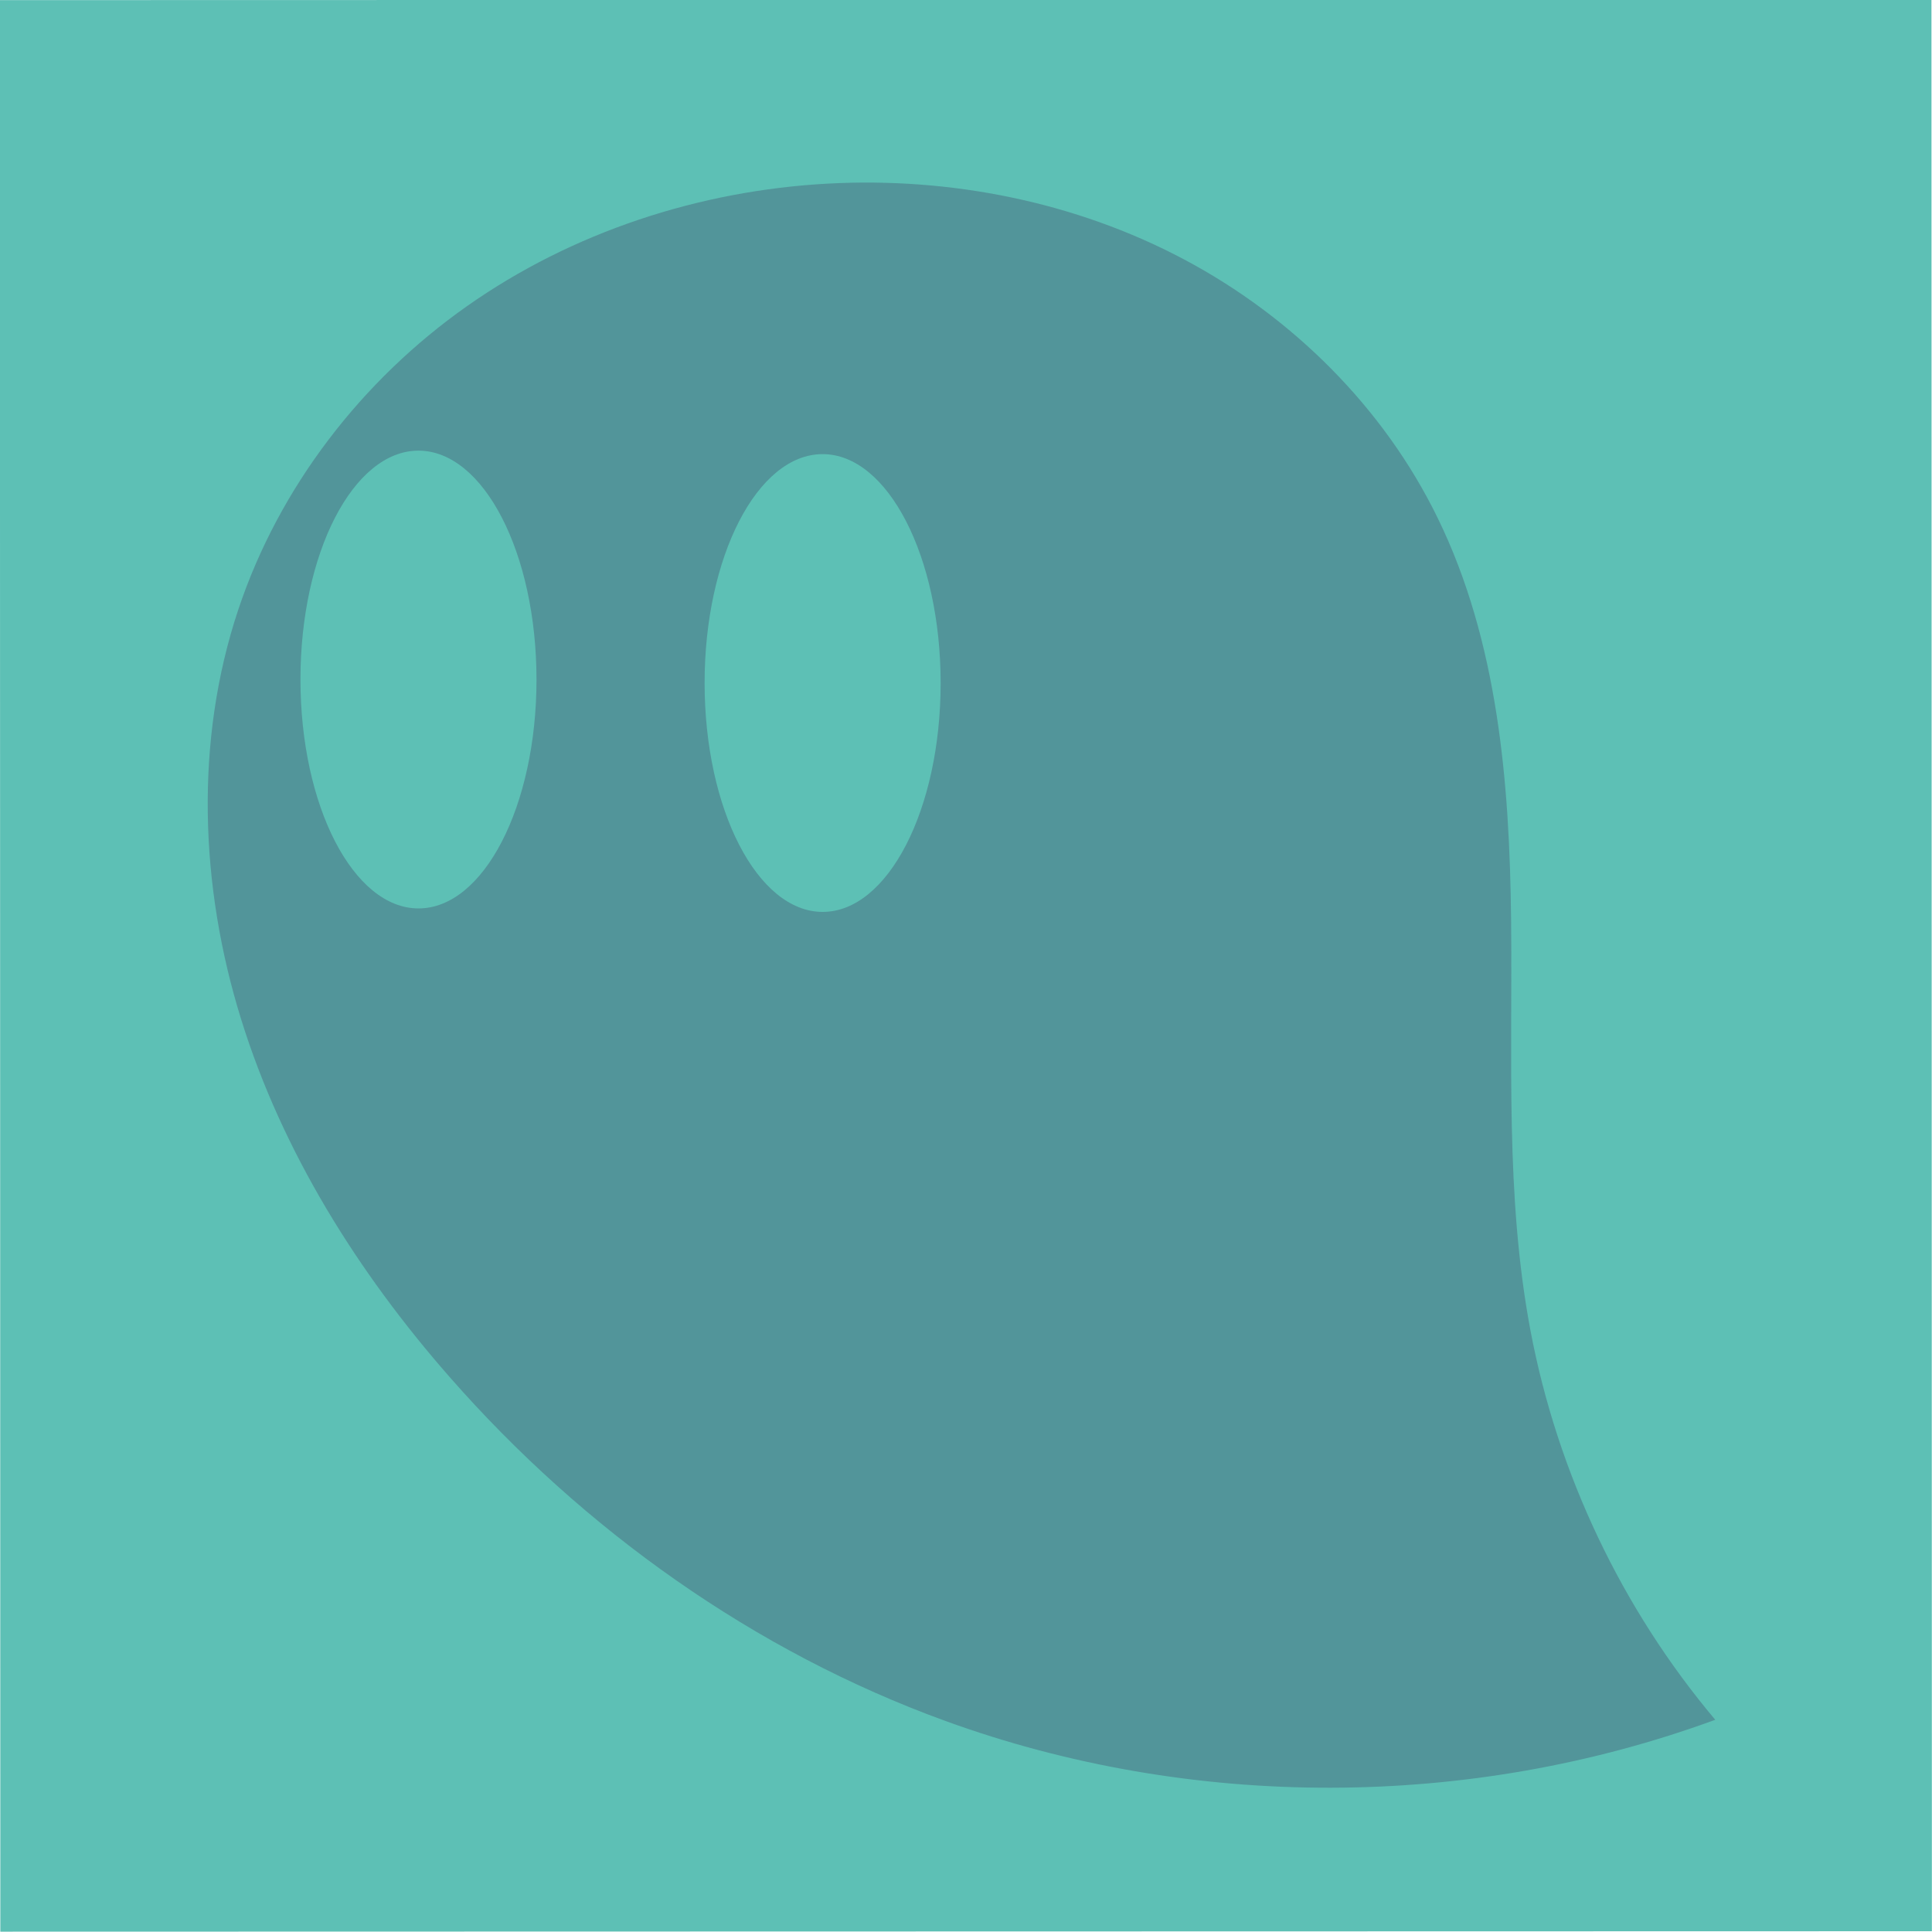 <?xml version="1.0" encoding="UTF-8" standalone="no"?>
<!-- Created with Inkscape (http://www.inkscape.org/) -->

<svg
   width="50mm"
   height="50mm"
   viewBox="0 0 50 50"
   version="1.1"
   id="svg5"
   inkscape:version="1.1.1 (3bf5ae0d25, 2021-09-20)"
   sodipodi:docname="icons.svg"
   inkscape:export-filename="C:\Users\ethan\Documents\programs\js-rotator-puzzle-game\pumpkin-icon.png"
   inkscape:export-xdpi="300"
   inkscape:export-ydpi="300"
   xmlns:inkscape="http://www.inkscape.org/namespaces/inkscape"
   xmlns:sodipodi="http://sodipodi.sourceforge.net/DTD/sodipodi-0.dtd"
   xmlns="http://www.w3.org/2000/svg"
   xmlns:svg="http://www.w3.org/2000/svg">
  <sodipodi:namedview
     id="namedview7"
     pagecolor="#ffffff"
     bordercolor="#666666"
     borderopacity="1.0"
     inkscape:pageshadow="2"
     inkscape:pageopacity="0.0"
     inkscape:pagecheckerboard="0"
     inkscape:document-units="mm"
     showgrid="false"
     inkscape:zoom="2.8578563"
     inkscape:cx="110.74734"
     inkscape:cy="129.99254"
     inkscape:window-width="1920"
     inkscape:window-height="991"
     inkscape:window-x="-9"
     inkscape:window-y="-9"
     inkscape:window-maximized="1"
     inkscape:current-layer="g1094-4" />
  <defs
     id="defs2">
    <inkscape:path-effect
       effect="spiro"
       id="path-effect6987"
       is_visible="true"
       lpeversion="1" />
    <inkscape:path-effect
       effect="spiro"
       id="path-effect6767"
       is_visible="true"
       lpeversion="1" />
    <inkscape:path-effect
       effect="spiro"
       id="path-effect6550"
       is_visible="true"
       lpeversion="1" />
    <inkscape:path-effect
       effect="spiro"
       id="path-effect3045"
       is_visible="true"
       lpeversion="1" />
    <inkscape:path-effect
       effect="spiro"
       id="path-effect2809"
       is_visible="true"
       lpeversion="1" />
  </defs>
  <g
     inkscape:groupmode="layer"
     id="layer4"
     inkscape:label="bat"
     style="display:none">
    <g
       id="g1094-48-0"
       transform="matrix(0.765,-0.33,0.33,0.765,-3.201,12.774)"
       style="display:inline">
      <rect
         style="fill:#c091ca;fill-opacity:1;stroke-width:0.171;stroke-linecap:round;stroke-linejoin:round;paint-order:fill markers stroke"
         id="rect1136-8-8"
         width="60"
         height="60"
         x="3.842"
         y="-15.328"
         transform="rotate(23.321)" />
      <path
         style="fill:#392f5a;fill-opacity:0.3;stroke-width:0.318"
         d="M 17.327,44.226 C 13.107,41.339 7.595,41.626 3.985,44.92 2.922,45.889 2.879,45.902 2.175,45.43 -1.1,43.234 -4.549,42.08 -8.35,41.908 -11.26,41.776 -11.233,41.847 -9.212,39.631 -5.474,35.534 -0.394,28.834 1.701,25.237 4.284,20.803 4.64,20.331 5.752,19.864 6.576,19.517 6.576,19.517 5.87,20.498 3.665,23.561 11.609,26.505 17.068,24.648 c 2.482,-0.844 3.268,-1.948 3.244,-4.556 -0.015,-1.684 0.082,-1.838 0.901,-1.413 0.704,0.365 1.526,0.018 1.755,-0.741 0.276,-0.913 0.528,-0.864 1.664,0.322 1.505,1.571 3.087,1.981 4.821,1.249 5.171,-2.182 9.332,-9.933 5.991,-11.161 -3.335,-1.225 0.582,-1.236 5.286,-0.014 5.046,1.31 6.295,1.496 13.75,2.047 8.231,0.608 7.706,0.371 5.745,2.595 -2.574,2.919 -3.792,5.472 -4.79,10.037 -0.17,0.778 -0.23,0.81 -1.648,0.893 -4.93,0.287 -9.252,4.523 -9.938,9.742 -0.211,1.601 -0.211,1.601 -2.397,0.661 -4.732,-2.035 -9.082,-1.259 -10.608,1.892 -0.638,1.317 -0.638,1.317 -1.899,0.805 -3.172,-1.289 -8.087,2.453 -9.064,6.901 -0.411,1.871 -0.304,1.858 -2.555,0.318 z"
         id="path7762" />
    </g>
  </g>
  <g
     inkscape:groupmode="layer"
     id="layer3"
     inkscape:label="pumpkin"
     style="display:none">
    <g
       id="g1094-48"
       transform="matrix(0.765,-0.33,0.33,0.765,-3.201,12.774)"
       style="display:inline">
      <rect
         style="fill:#ff9933;fill-opacity:1;stroke-width:0.171;stroke-linecap:round;stroke-linejoin:round;paint-order:fill markers stroke"
         id="rect1136-8"
         width="60"
         height="60"
         x="3.842"
         y="-15.328"
         transform="rotate(23.321)" />
      <path
         sodipodi:type="star"
         style="fill:#392f5a;fill-opacity:0.3;stroke:none;stroke-width:0.601;stroke-linecap:round;stroke-linejoin:round;paint-order:fill markers stroke"
         id="path6144"
         inkscape:flatsided="true"
         sodipodi:sides="3"
         sodipodi:cx="40.589863"
         sodipodi:cy="115.82108"
         sodipodi:r1="72.035271"
         sodipodi:r2="36.017635"
         sodipodi:arg1="-2.8152338"
         sodipodi:arg2="-1.7680363"
         inkscape:rounded="0"
         inkscape:randomized="0"
         d="M -27.643,92.727 94.707,68.277 54.706,186.46 Z"
         transform="matrix(0.045,0.153,-0.153,0.045,27.703,6.395)"
         inkscape:transform-center-x="-1.7299728"
         inkscape:transform-center-y="-0.73376196" />
      <path
         sodipodi:type="star"
         style="display:inline;fill:#392f5a;fill-opacity:0.3;stroke:none;stroke-width:0.601;stroke-linecap:round;stroke-linejoin:round;paint-order:fill markers stroke"
         id="path6144-3"
         inkscape:flatsided="true"
         sodipodi:sides="3"
         sodipodi:cx="40.589863"
         sodipodi:cy="115.82108"
         sodipodi:r1="72.035271"
         sodipodi:r2="36.017635"
         sodipodi:arg1="-2.8152338"
         sodipodi:arg2="-1.7680363"
         inkscape:rounded="0"
         inkscape:randomized="0"
         transform="matrix(0.045,0.153,-0.153,0.045,55.842,7.452)"
         inkscape:transform-center-x="-1.7299728"
         inkscape:transform-center-y="-0.73376196"
         d="M -27.643,92.727 94.707,68.277 54.706,186.46 Z" />
      <path
         style="fill:#392f5a;fill-opacity:0.3;stroke:none;stroke-width:0.318px;stroke-linecap:butt;stroke-linejoin:miter;stroke-opacity:1"
         d="m -3.541,32.23 8.948,11.237 5.381,-6.028 6.904,12.05 2.848,-8.572 6.724,7.133 5.533,-8.624 8.077,9.047 7.394,-19.678 -9.327,9.287 -7.161,-7.805 -4.438,8.612 -8.441,-9.325 -3.62,8.118 -7.921,-7.165 -2.843,6.033 z"
         id="path6548"
         inkscape:path-effect="#path-effect6550"
         inkscape:original-d="m -3.5410658,32.230472 c 0,0 8.9475749,11.237089 8.9475749,11.237089 0,0 5.3811559,-6.027895 5.3811559,-6.027895 0,0 6.903548,12.049653 6.903548,12.049653 0,0 2.848293,-8.571569 2.848293,-8.571569 0,0 6.724381,7.133176 6.724381,7.133176 0,0 5.532563,-8.624205 5.532563,-8.624205 0,0 8.076971,9.047062 8.076971,9.047062 0,0 7.394169,-19.677807 7.394169,-19.677807 0,0 -9.326806,9.287163 -9.326806,9.287163 0,0 -7.160584,-7.805145 -7.160584,-7.805145 0,0 -4.438453,8.611947 -4.438453,8.611947 0,0 -8.441072,-9.325004 -8.441072,-9.325004 0,0 -3.620481,8.117704 -3.620481,8.117704 0,0 -7.9205118,-7.164903 -7.9205118,-7.164903 0,0 -2.8428868,6.033303 -2.8428868,6.033303 0,0 -8.0578612,-4.320569 -8.0578612,-4.320569 z" />
    </g>
  </g>
  <g
     inkscape:groupmode="layer"
     id="layer2"
     inkscape:label="ghost"
     style="display:inline">
    <g
       id="g1094-4"
       transform="matrix(0.765,-0.33,0.33,0.765,-3.201,12.774)">
      <rect
         style="fill:#5dc0b5;fill-opacity:1;stroke-width:0.171;stroke-linecap:round;stroke-linejoin:round;paint-order:fill markers stroke"
         id="rect1136-6"
         width="60"
         height="60"
         x="3.842"
         y="-15.328"
         transform="rotate(23.321)" />
      <circle
         id="path3004"
         style="fill:#5dc0b5;stroke:#000000;stroke-width:0.318"
         cx="-17.934"
         cy="8.002"
         r="0.009"
         transform="rotate(23.321)" />
      <circle
         id="path3006"
         style="fill:#5dc0b5;stroke:#000000;stroke-width:0.318"
         cx="-17.934"
         cy="8.002"
         r="0.009"
         transform="rotate(23.321)" />
      <path
         style="fill:#392f5a;fill-opacity:0.3;stroke:none;stroke-width:0.385px;stroke-linecap:butt;stroke-linejoin:miter;stroke-opacity:1"
         d="M 44.234,19.909 C 44.057,16.099 42.566,12.386 40.18,9.409 37.795,6.433 34.539,4.19 30.961,2.869 27.209,1.484 23.071,1.103 19.157,1.921 15.242,2.739 11.569,4.774 8.903,7.756 6.026,10.973 4.393,15.194 3.937,19.486 c -0.456,4.292 0.217,8.653 1.544,12.76 1.942,6.012 5.315,11.587 9.914,15.919 5.921,5.578 13.847,8.982 21.969,9.435 -1.301,-4.318 -1.468,-8.971 -0.482,-13.371 0.933,-4.162 2.855,-8.022 4.501,-11.956 1.647,-3.934 3.05,-8.102 2.851,-12.363 z"
         id="path3043"
         inkscape:path-effect="#path-effect3045"
         inkscape:original-d="M 44.234163,19.909144 C 44.859308,12.53364 34.257368,8.2641806 30.960888,2.8688511 27.664409,-2.5264772 16.25521,6.1263998 8.9030096,7.7556764 1.5508111,9.3849569 5.1334988,23.884343 5.4806895,32.24569 c 0.3471882,8.361347 4.5937885,13.695596 9.9135595,15.918703 5.31977,2.223109 37.209602,3.625498 21.969232,9.434775 -3.831559,0.06624 -5.922363,-7.62288 -0.482103,-13.371077 7.694584,-8.130123 6.657234,-16.112797 7.352785,-24.318947 z"
         sodipodi:nodetypes="ssssscss" />
      <ellipse
         style="fill:#5dc0b5;fill-opacity:1;stroke:none;stroke-width:0.191;stroke-linecap:round;stroke-linejoin:round;paint-order:fill markers stroke"
         id="path3702"
         cx="29.394"
         cy="5.891"
         transform="rotate(23.321)"
         rx="3.666"
         ry="7.11" />
      <ellipse
         style="fill:#5dc0b5;fill-opacity:1;stroke:none;stroke-width:0.191;stroke-linecap:round;stroke-linejoin:round;paint-order:fill markers stroke"
         id="path3702-1"
         cx="16.84"
         cy="5.78"
         transform="rotate(23.321)"
         rx="3.666"
         ry="7.11" />
    </g>
  </g>
  <g
     inkscape:label="moon"
     inkscape:groupmode="layer"
     id="layer1"
     style="display:none">
    <g
       id="g1094"
       transform="matrix(0.765,-0.33,0.33,0.765,-3.201,12.774)">
      <rect
         style="fill:#f4d06f;fill-opacity:1;stroke-width:0.171;stroke-linecap:round;stroke-linejoin:round;paint-order:fill markers stroke"
         id="rect1136"
         width="60"
         height="60"
         x="3.842"
         y="-15.328"
         transform="rotate(23.321)" />
      <circle
         style="fill:#392f5a;fill-opacity:0.7;stroke-width:0.212;stroke-linecap:round;stroke-linejoin:round;paint-order:fill markers stroke"
         id="path846"
         cx="26.69"
         cy="26.458"
         r="23.469" />
      <circle
         style="fill:#f4d06f;fill-opacity:1;stroke-width:0.168;stroke-linecap:round;stroke-linejoin:round;paint-order:fill markers stroke"
         id="path846-1"
         cx="37.151"
         cy="26.273"
         r="18.609" />
    </g>
  </g>
</svg>
